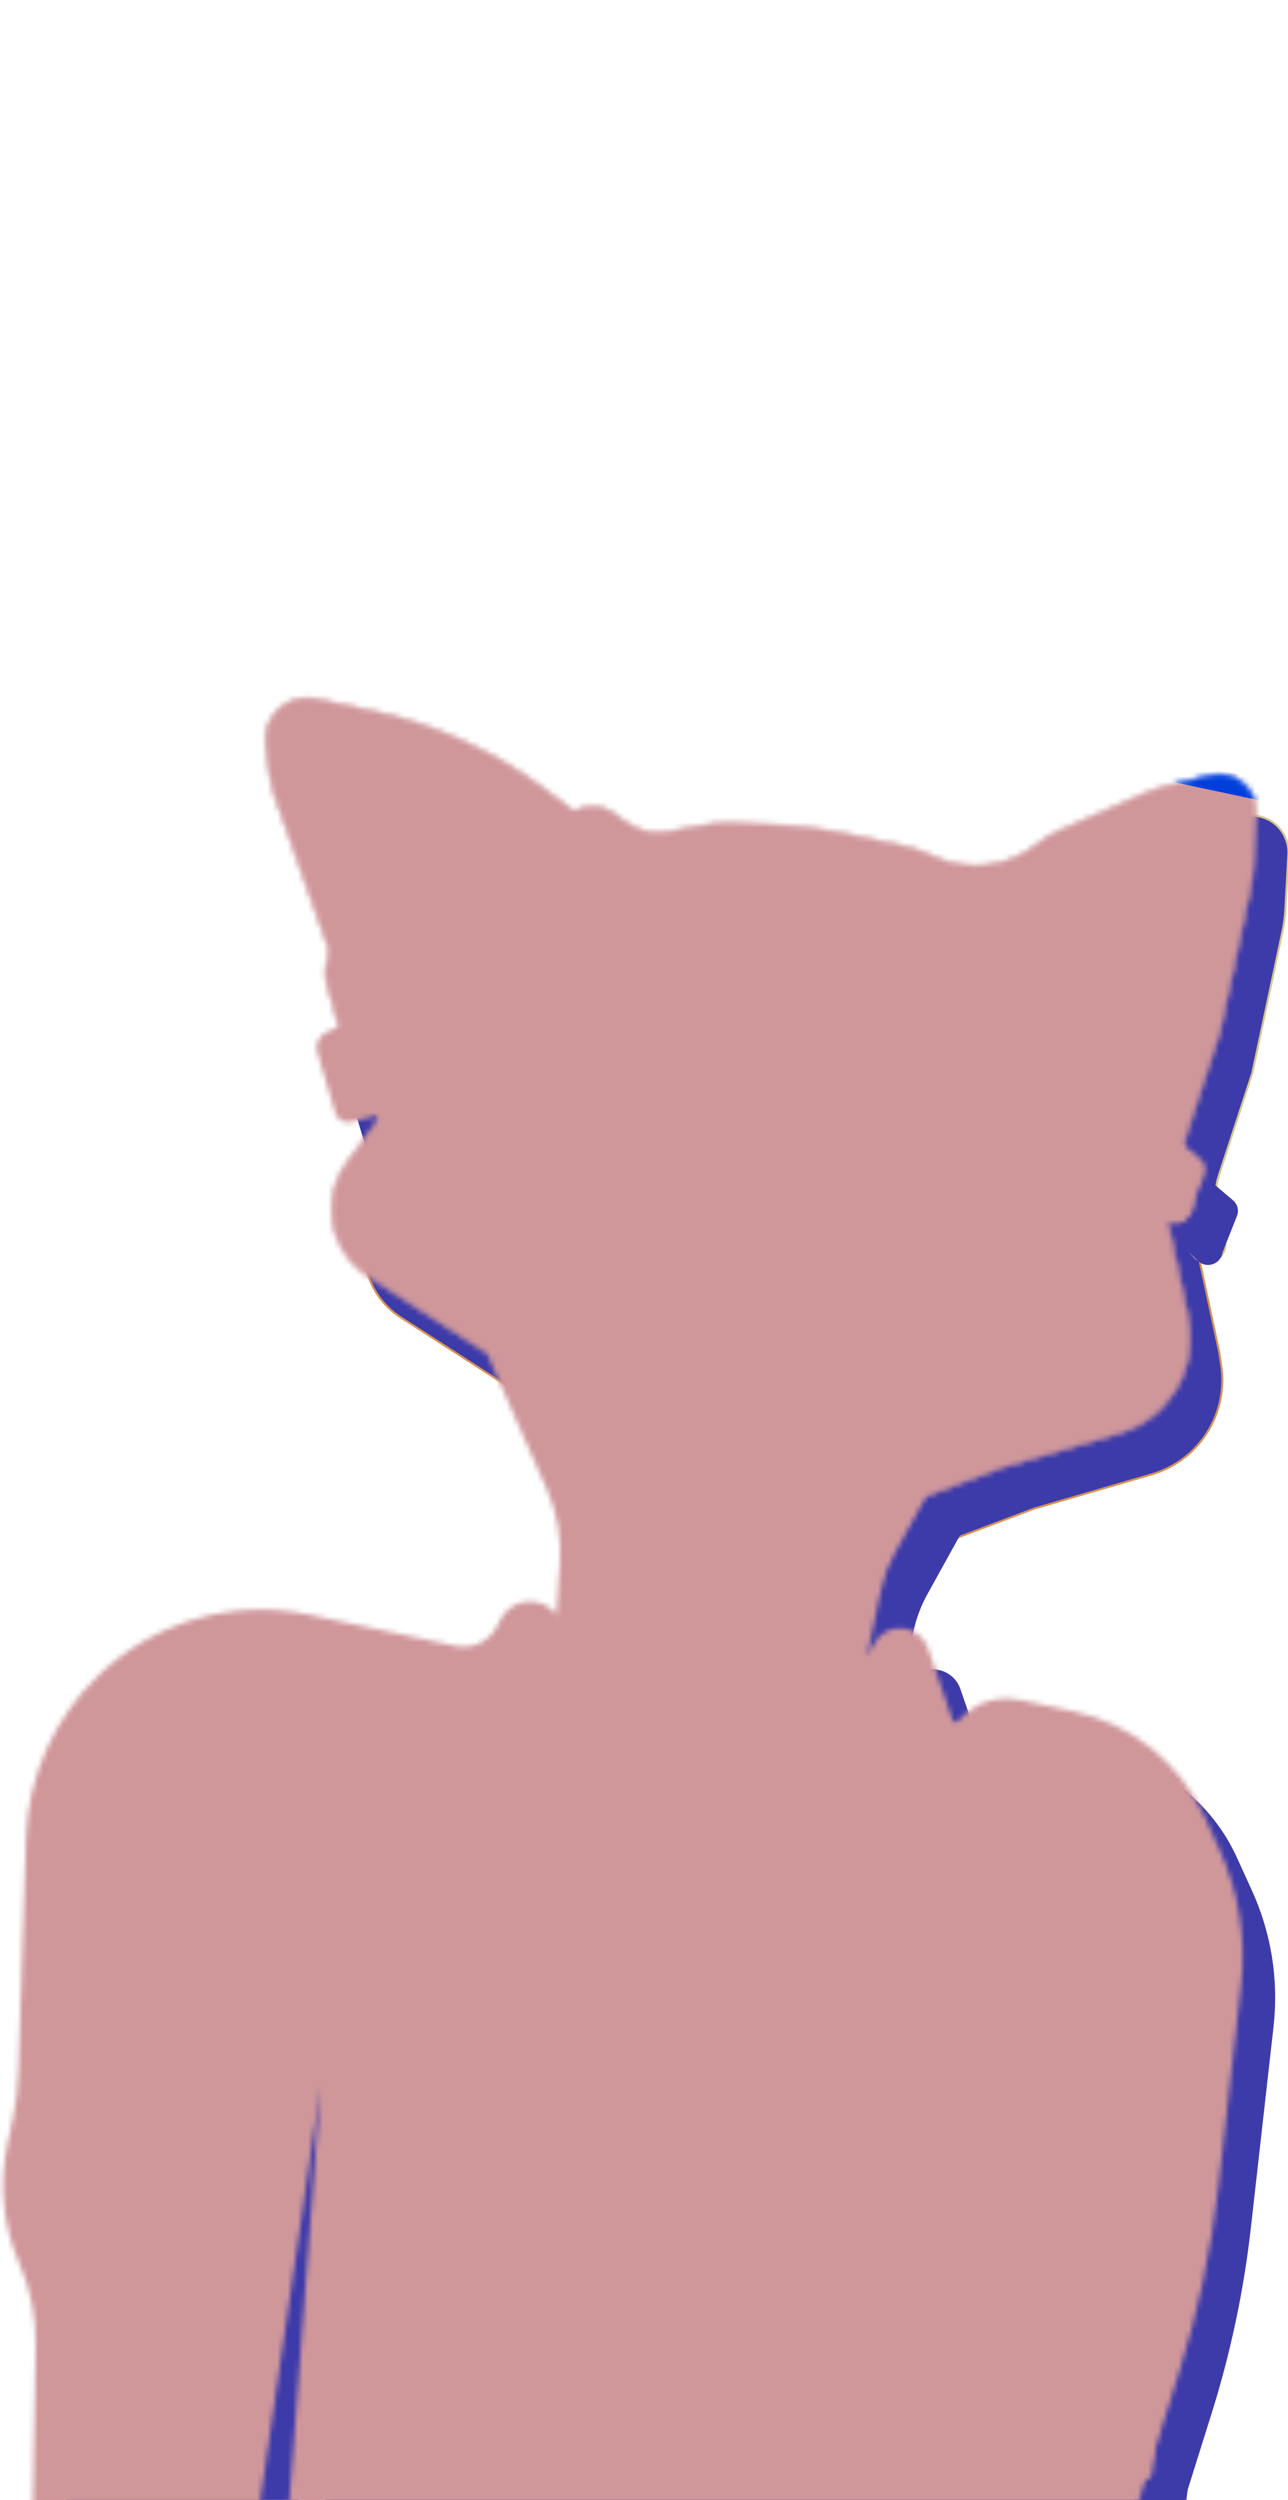 <svg width="253" height="491" viewBox="0 0 253 491" fill="none" xmlns="http://www.w3.org/2000/svg">
<g clip-path="url(#clip0_1031_924)">
<path d="M113.717 163.374L133.131 178.086L81.453 231.322L77.544 211.962L71.995 197.4L60.158 163.846C59.831 162.921 59.601 161.966 59.469 160.994L58.589 154.518C57.955 149.848 61.373 145.603 66.071 145.227C66.863 145.164 67.659 145.216 68.436 145.381L79.565 147.749C91.958 150.386 103.619 155.72 113.717 163.374Z" fill="#3D3AA9" stroke="#D49357" stroke-width="0.403"/>
<path d="M74.567 236.416L101.277 200.003C110.831 186.979 124.742 177.816 140.48 174.181C150.081 171.964 160.053 171.877 169.691 173.928L180.336 176.193C187.077 177.627 193.553 180.104 199.531 183.533C213.909 191.781 224.676 205.115 229.711 220.908L230.403 223.079L239.479 265.567L239.873 268.148C241.325 277.651 235.558 286.772 226.35 289.536L203.084 296.32L187.714 302.129C177.724 305.904 166.861 306.73 156.416 304.507C149.804 303.101 143.504 300.503 137.822 296.84L78.689 258.725C73.25 255.22 70.544 248.717 71.891 242.389C72.35 240.231 73.262 238.195 74.567 236.416Z" fill="#3D3AA9" stroke="#D49357" stroke-width="0.403"/>
<path d="M104.046 327.452L104.646 326.249C106.822 321.888 112.833 321.356 115.742 325.266C116.801 326.69 118.393 327.623 120.153 327.849L171.91 334.506C174.414 334.828 176.84 333.497 177.912 331.211C180.133 326.481 186.981 326.856 188.672 331.8L202.395 371.914C203.004 373.695 203.392 375.545 203.55 377.422L217.823 547.321L61.689 519.658L69.375 417.741L55.533 512.79L12.647 509.224L13.403 468.835C13.507 463.291 12.415 457.789 10.202 452.705C6.99 445.328 6.164 437.132 7.838 429.263L8.841 424.55C9.5 421.452 9.884 418.303 9.987 415.137L11.492 369.02C11.887 356.94 17.108 345.385 25.834 337.023C36.729 326.581 52.234 322.07 66.995 325.211L95.924 331.366C99.207 332.065 102.547 330.455 104.046 327.452Z" fill="#3D3AA9"/>
<path d="M217.295 344.22L206.497 341.923C203.152 341.211 199.661 341.964 196.907 343.991C193.534 346.474 191.703 350.538 192.079 354.71L204.494 492.534C205.694 505.856 211.612 518.311 221.183 527.654L238.043 473.86C241.755 462.015 244.324 449.841 245.713 437.506L250.162 398.022C251.19 388.896 249.721 379.661 245.911 371.305L242.951 364.813C238.145 354.271 228.627 346.632 217.295 344.22Z" fill="#3D3AA9"/>
<path d="M112.38 209.759L80.575 226.038C78.326 227.19 75.748 225.215 76.274 222.743C76.375 222.267 76.359 221.773 76.227 221.305L70.561 201.212C69.437 196.285 72.546 191.342 77.451 190.12L81.965 188.552C90.901 185.447 99.28 180.924 106.78 175.156L116.684 169.363C117.134 169.1 117.554 168.788 117.936 168.433C120.435 166.115 124.224 165.884 126.985 167.882L129.382 169.616C131.767 171.342 134.756 172.014 137.651 171.475L144.221 170.252C146.102 169.902 148.016 169.758 149.928 169.822L157.233 170.069C162.699 170.253 168.138 170.918 173.487 172.056L183.864 174.264C185.369 174.585 186.839 175.055 188.251 175.667L190.25 176.535C196.873 179.409 204.542 178.384 210.176 173.87C211.509 172.802 212.977 171.914 214.541 171.229L230.983 164.031C232.372 163.423 233.81 162.935 235.282 162.572L244.111 160.395C246.201 159.879 248.412 160.321 250.143 161.6C252.102 163.047 253.201 165.382 253.069 167.813L252.479 178.679C252.402 180.097 252.215 181.508 251.919 182.898L245.993 210.747L239.415 230.88C238.699 233.07 238.609 235.416 239.155 237.655L240.602 243.594C240.949 245.015 240.38 246.503 239.174 247.331C237.704 248.339 235.713 248.09 234.536 246.751L222.369 232.897C220.167 230.391 217.473 228.364 214.455 226.944L198.091 219.246C184.496 212.85 169.745 209.275 154.73 208.738L122.206 207.575C118.798 207.453 115.415 208.205 112.38 209.759Z" fill="#3D3AA9" stroke="#D6C68D" stroke-width="0.403"/>
<path d="M86.007 204.088L70.537 210.801C69.01 211.463 68.219 213.162 68.695 214.757L72.257 226.706C72.627 227.947 73.872 228.71 75.146 228.477C80.893 227.426 86.416 225.39 91.471 222.46L95.441 220.158C107.069 213.417 120.257 209.83 133.697 209.754L139.57 209.72L156.97 210.409C172.15 211.011 187.038 214.776 200.679 221.464L214.041 228.014C215.567 228.762 216.964 229.748 218.181 230.935L235.3 247.634C236.915 249.208 239.631 248.386 240.1 246.18C240.134 246.023 240.18 245.868 240.24 245.719L242.975 238.835C243.406 237.751 243.097 236.514 242.208 235.76L222.905 219.394C216.902 214.305 210.343 209.911 203.353 206.297C195.071 202.014 186.253 198.86 177.134 196.92L172.367 195.905C160.594 193.401 148.417 192.424 136.394 192.988C123.343 193.6 110.294 196.009 97.895 200.133L86.007 204.088Z" fill="#3D3AA9"/>
<path d="M113.808 300.642L102.022 273.989L188.611 301.471L182.148 313.145C180.89 315.418 179.976 317.865 179.435 320.405L175.978 336.652C174.866 341.879 178.202 347.018 183.428 348.13C184.974 348.459 186.576 348.404 188.096 347.971L195.331 345.907C201.006 344.289 206.991 344.085 212.763 345.313L218.748 346.586C229.882 348.956 238.379 357.983 240.07 369.24L242.253 413.767C242.314 415.009 242.268 416.253 242.116 417.487L232.708 493.714C232.471 495.627 229.843 495.97 229.124 494.182C228.436 492.472 225.95 492.688 225.566 494.49L221.697 512.673C219.964 520.821 208.244 520.55 206.888 512.331L205.116 501.588L208.724 535.913L59.956 516.2L62.888 502.421C68.407 476.481 71.351 450.06 71.675 423.541L71.766 416.189L71.548 414.067C70.961 408.354 62.618 408.414 62.115 414.136L56.931 485.911L21.009 484.444L17.259 448.854L16.836 399.561L15.943 364.835C15.758 357.67 17.836 350.628 21.88 344.71C27.938 335.845 37.817 330.349 48.544 329.876L49.387 329.839C52.415 329.706 55.449 329.958 58.413 330.588L96.229 338.635C99.598 339.351 103.107 338.975 106.247 337.561C111.684 335.113 115.335 329.876 115.752 323.928L116.361 315.235C116.711 310.235 115.834 305.226 113.808 300.642Z" fill="#3D3AA9"/>
<mask id="mask0_1031_924" style="mask-type:alpha" maskUnits="userSpaceOnUse" x="0" y="136" width="247" height="404">
<path d="M107.335 155.288L126.748 170L75.07 223.236L71.161 203.876L65.613 189.314L53.775 155.76C53.449 154.835 53.218 153.88 53.086 152.908L52.206 146.433C51.572 141.762 54.99 137.517 59.689 137.141C60.48 137.078 61.276 137.13 62.053 137.295L73.182 139.663C85.576 142.3 97.236 147.635 107.335 155.288Z" fill="#FFDAB8" stroke="#D49357" stroke-width="0.403"/>
<path d="M68.184 228.331L94.894 191.917C104.448 178.893 118.359 169.73 134.097 166.096C143.699 163.878 153.67 163.792 163.308 165.842L173.953 168.107C180.694 169.542 187.17 172.018 193.148 175.447C207.526 183.695 218.293 197.03 223.328 212.822L224.02 214.993L233.096 257.481L233.49 260.062C234.942 269.565 229.175 278.687 219.967 281.45L196.701 288.235L181.331 294.043C171.341 297.818 160.478 298.644 150.033 296.422C143.421 295.015 137.121 292.417 131.439 288.755L72.306 250.639C66.867 247.134 64.162 240.631 65.508 234.303C65.967 232.145 66.879 230.109 68.184 228.331Z" fill="#FFDAB8" stroke="#D49357" stroke-width="0.403"/>
<path d="M97.663 319.366L98.263 318.163C100.44 313.802 106.45 313.27 109.359 317.18C110.418 318.604 112.01 319.537 113.77 319.763L165.527 326.42C168.031 326.742 170.457 325.411 171.53 323.125C173.75 318.396 180.598 318.77 182.289 323.714L196.012 363.828C196.622 365.61 197.01 367.46 197.167 369.336L211.441 539.235L55.306 511.572L62.992 409.655L49.15 504.704L6.264 501.138L7.021 460.75C7.125 455.205 6.032 449.703 3.819 444.619C0.607 437.242 -0.219 429.046 1.456 421.177L2.458 416.464C3.117 413.367 3.501 410.217 3.604 407.052L5.11 360.934C5.504 348.855 10.725 337.299 19.451 328.937C30.346 318.496 45.852 313.984 60.612 317.125L89.541 323.28C92.824 323.979 96.164 322.369 97.663 319.366Z" fill="#FFDAB8"/>
<path d="M210.912 336.135L200.114 333.837C196.769 333.125 193.279 333.878 190.524 335.906C187.151 338.388 185.32 342.453 185.696 346.624L198.111 484.448C199.311 497.77 205.23 510.225 214.8 519.569L231.66 465.774C235.372 453.929 237.941 441.755 239.331 429.42L243.779 389.937C244.807 380.81 243.338 371.576 239.528 363.219L236.568 356.727C231.762 346.185 222.244 338.546 210.912 336.135Z" fill="#FFDAB8"/>
<path d="M105.997 201.673L74.192 217.952C71.943 219.104 69.365 217.129 69.891 214.658C69.992 214.181 69.976 213.688 69.844 213.219L64.178 193.127C63.054 188.199 66.163 183.256 71.068 182.034L75.582 180.466C84.519 177.361 92.898 172.838 100.397 167.07L110.301 161.277C110.751 161.014 111.171 160.702 111.553 160.347C114.052 158.029 117.841 157.798 120.603 159.797L122.999 161.53C125.384 163.256 128.373 163.928 131.268 163.39L137.839 162.166C139.719 161.816 141.633 161.672 143.545 161.737L150.85 161.983C156.316 162.167 161.755 162.832 167.104 163.971L177.481 166.178C178.986 166.499 180.456 166.969 181.868 167.582L183.867 168.449C190.49 171.324 198.159 170.298 203.793 165.784C205.126 164.716 206.594 163.828 208.159 163.143L224.6 155.945C225.989 155.337 227.427 154.849 228.899 154.486L237.728 152.309C239.818 151.793 242.029 152.235 243.76 153.514C245.719 154.961 246.819 157.296 246.686 159.727L246.096 170.593C246.019 172.012 245.832 173.422 245.536 174.812L239.61 202.661L233.032 222.795C232.317 224.984 232.226 227.331 232.772 229.569L234.22 235.508C234.566 236.93 233.997 238.417 232.791 239.245C231.321 240.253 229.33 240.005 228.153 238.665L215.986 224.811C213.785 222.305 211.091 220.278 208.072 218.858L191.708 211.16C178.113 204.764 163.363 201.19 148.348 200.653L115.823 199.49C112.415 199.368 109.033 200.119 105.997 201.673Z" fill="#FFDAB8" stroke="#D6C68D" stroke-width="0.403"/>
<path d="M79.624 196.002L64.154 202.715C62.628 203.377 61.837 205.076 62.312 206.671L65.874 218.62C66.244 219.861 67.489 220.625 68.763 220.392C74.51 219.34 80.033 217.304 85.088 214.374L89.059 212.072C100.687 205.331 113.874 201.745 127.314 201.668L133.187 201.634L150.587 202.323C165.767 202.925 180.655 206.69 194.297 213.378L207.658 219.928C209.184 220.677 210.581 221.662 211.798 222.849L228.918 239.548C230.532 241.123 233.248 240.3 233.717 238.094C233.751 237.937 233.798 237.782 233.857 237.633L236.593 230.749C237.023 229.666 236.714 228.428 235.825 227.675L216.522 211.309C210.519 206.219 203.96 201.826 196.97 198.211C188.689 193.928 179.87 190.774 170.751 188.834L165.984 187.82C154.211 185.315 142.034 184.338 130.012 184.902C116.96 185.515 103.911 187.923 91.512 192.047L79.624 196.002Z" fill="#FFDAB8"/>
<path d="M107.425 292.556L95.639 265.903L182.228 293.385L175.765 305.059C174.507 307.332 173.593 309.779 173.052 312.32L169.595 328.566C168.483 333.793 171.819 338.932 177.046 340.044C178.591 340.373 180.193 340.318 181.713 339.885L188.948 337.822C194.623 336.203 200.608 335.999 206.38 337.227L212.365 338.501C223.499 340.87 231.996 349.897 233.687 361.154L235.871 405.681C235.932 406.923 235.886 408.167 235.733 409.401L226.325 485.628C226.089 487.541 223.46 487.885 222.741 486.096C222.053 484.387 219.567 484.602 219.183 486.404L215.315 504.587C213.581 512.735 201.861 512.464 200.505 504.245L198.733 493.502L202.341 527.827L53.573 508.114L56.505 494.335C62.024 468.395 64.968 441.974 65.293 415.455L65.383 408.103L65.165 405.982C64.579 400.268 56.236 400.328 55.732 406.05L50.548 477.825L14.627 476.358L10.876 440.768L10.454 391.475L9.56 356.749C9.375 349.584 11.453 342.542 15.497 336.624C21.555 327.759 31.434 322.263 42.161 321.791L43.004 321.753C46.033 321.62 49.066 321.872 52.031 322.503L89.846 330.549C93.215 331.266 96.724 330.89 99.865 329.475C105.301 327.028 108.952 321.79 109.369 315.843L109.978 307.149C110.328 302.149 109.452 297.14 107.425 292.556Z" fill="url(#paint0_linear_1031_924)"/>
</mask>
<g mask="url(#mask0_1031_924)">
<path d="M107.335 155.29L126.748 170.002L75.07 223.238L71.161 203.878L65.613 189.316L53.775 155.762C53.449 154.837 53.218 153.881 53.086 152.91L52.206 146.434C51.572 141.764 54.99 137.519 59.689 137.143C60.48 137.08 61.276 137.132 62.053 137.297L73.182 139.665C85.576 142.302 97.236 147.636 107.335 155.29Z" fill="#FBB778" stroke="#D49357" stroke-width="0.403"/>
<path d="M107.335 155.29L126.748 170.002L75.07 223.238L71.161 203.878L65.613 189.316L53.775 155.762C53.449 154.837 53.218 153.881 53.086 152.91L52.206 146.434C51.572 141.764 54.99 137.519 59.689 137.143C60.48 137.08 61.276 137.132 62.053 137.297L73.182 139.665C85.576 142.302 97.236 147.636 107.335 155.29Z" fill="url(#paint1_linear_1031_924)" stroke="#D49357" stroke-width="0.403"/>
<g style="mix-blend-mode:color-burn">
<path d="M107.335 155.29L126.748 170.002L75.07 223.238L71.161 203.878L65.613 189.316L53.775 155.762C53.449 154.837 53.218 153.881 53.086 152.91L52.206 146.434C51.572 141.764 54.99 137.519 59.689 137.143C60.48 137.08 61.276 137.132 62.053 137.297L73.182 139.665C85.576 142.302 97.236 147.636 107.335 155.29Z" fill="url(#paint2_linear_1031_924)"/>
<path d="M107.335 155.29L126.748 170.002L75.07 223.238L71.161 203.878L65.613 189.316L53.775 155.762C53.449 154.837 53.218 153.881 53.086 152.91L52.206 146.434C51.572 141.764 54.99 137.519 59.689 137.143C60.48 137.08 61.276 137.132 62.053 137.297L73.182 139.665C85.576 142.302 97.236 147.636 107.335 155.29Z" stroke="#D49357" stroke-width="0.403"/>
</g>
<path d="M95.736 174.798L105.734 186.529L81.748 219.923L73.032 193.158L63.549 161.289L61.913 154.568C61.018 150.89 65.124 148.042 68.256 150.168C78.478 157.109 87.721 165.394 95.736 174.798Z" fill="url(#paint3_linear_1031_924)" stroke="#FDE2B7" stroke-width="0.403"/>
<path d="M204.407 170.136L196.577 175.597L189.692 179.897L224.787 232.655L237.355 190.038L241.381 171.117C241.656 169.822 241.713 168.49 241.549 167.176L241.124 163.77C240.752 160.794 238.535 158.379 235.601 157.755C234.299 157.478 232.946 157.575 231.698 158.036L217.681 163.205C212.979 164.939 208.518 167.268 204.407 170.136Z" fill="#FBB778" stroke="#D49357" stroke-width="0.403"/>
<path d="M204.407 170.136L196.577 175.597L189.692 179.897L224.787 232.655L237.355 190.038L241.381 171.117C241.656 169.822 241.713 168.49 241.549 167.176L241.124 163.77C240.752 160.794 238.535 158.379 235.601 157.755C234.299 157.478 232.946 157.575 231.698 158.036L217.681 163.205C212.979 164.939 208.518 167.268 204.407 170.136Z" fill="url(#paint4_linear_1031_924)" stroke="#D49357" stroke-width="0.403"/>
<g style="mix-blend-mode:color-burn">
<path d="M204.407 170.136L196.577 175.597L189.692 179.897L224.787 232.655L237.355 190.038L241.381 171.117C241.656 169.822 241.713 168.49 241.549 167.176L241.124 163.77C240.752 160.794 238.535 158.379 235.601 157.755C234.299 157.478 232.946 157.575 231.698 158.036L217.681 163.205C212.979 164.939 208.518 167.268 204.407 170.136Z" fill="url(#paint5_linear_1031_924)"/>
<path d="M204.407 170.136L196.577 175.597L189.692 179.897L224.787 232.655L237.355 190.038L241.381 171.117C241.656 169.822 241.713 168.49 241.549 167.176L241.124 163.77C240.752 160.794 238.535 158.379 235.601 157.755C234.299 157.478 232.946 157.575 231.698 158.036L217.681 163.205C212.979 164.939 208.518 167.268 204.407 170.136Z" stroke="#D49357" stroke-width="0.403"/>
</g>
<path d="M226.734 189.63L237.187 170.751C237.859 169.537 239.715 170.23 239.426 171.588L235.874 188.281L222.757 230.576L215.671 212.598L226.734 189.63Z" fill="url(#paint6_linear_1031_924)" stroke="#FDE2B7" stroke-width="0.403"/>
<path d="M107.425 292.556L95.639 265.903L182.228 293.384L175.765 305.059C174.507 307.332 173.593 309.778 173.052 312.319L169.595 328.566C168.483 333.793 171.819 338.932 177.046 340.044C178.591 340.372 180.193 340.318 181.713 339.885L188.948 337.821C194.623 336.203 200.608 335.999 206.38 337.227L212.365 338.5C223.499 340.869 231.996 349.897 233.687 361.154L235.871 405.68C235.932 406.922 235.886 408.167 235.733 409.401L226.325 485.628C226.089 487.541 223.46 487.884 222.741 486.096C222.053 484.386 219.567 484.602 219.183 486.404L215.315 504.586C213.581 512.734 201.861 512.464 200.505 504.245L198.733 493.502L202.341 527.827L53.573 508.113L56.505 494.335C62.024 468.395 64.968 441.973 65.293 415.455L65.383 408.103L65.165 405.981C64.579 400.268 56.236 400.328 55.732 406.05L50.548 477.824L14.627 476.358L10.876 440.768L10.454 391.475L9.56 356.749C9.375 349.583 11.453 342.542 15.497 336.624C21.555 327.758 31.434 322.263 42.161 321.79L43.004 321.753C46.033 321.62 49.066 321.871 52.031 322.502L89.846 330.548C93.215 331.265 96.724 330.889 99.865 329.475C105.301 327.027 108.952 321.79 109.369 315.842L109.978 307.149C110.328 302.149 109.452 297.14 107.425 292.556Z" fill="url(#paint7_linear_1031_924)"/>
<g style="mix-blend-mode:color-burn">
<path d="M107.425 292.556L95.639 265.903L182.228 293.384L175.765 305.059C174.507 307.332 173.593 309.778 173.052 312.319L169.595 328.566C168.483 333.793 171.819 338.932 177.046 340.044C178.591 340.372 180.193 340.318 181.713 339.885L188.948 337.821C194.623 336.203 200.608 335.999 206.38 337.227L212.365 338.5C223.499 340.869 231.996 349.897 233.687 361.154L235.871 405.68C235.932 406.922 235.886 408.167 235.733 409.401L226.325 485.628C226.089 487.541 223.46 487.884 222.741 486.096C222.053 484.386 219.567 484.602 219.183 486.404L215.315 504.586C213.581 512.734 201.861 512.464 200.505 504.245L198.733 493.502L202.341 527.827L53.573 508.113L56.505 494.335C62.024 468.395 64.968 441.973 65.293 415.455L65.383 408.103L65.165 405.981C64.579 400.268 56.236 400.328 55.732 406.05L50.548 477.824L14.627 476.358L10.876 440.768L10.454 391.475L9.56 356.749C9.375 349.583 11.453 342.542 15.497 336.624C21.555 327.758 31.434 322.263 42.161 321.79L43.004 321.753C46.033 321.62 49.066 321.871 52.031 322.502L89.846 330.548C93.215 331.265 96.724 330.889 99.865 329.475C105.301 327.027 108.952 321.79 109.369 315.842L109.978 307.149C110.328 302.149 109.452 297.14 107.425 292.556Z" fill="url(#paint8_linear_1031_924)"/>
<path d="M197.552 377.14L196.479 456.859C196.314 469.112 197.068 481.361 198.733 493.502V493.502M198.733 493.502L200.505 504.245C201.861 512.464 213.581 512.734 215.315 504.586L219.183 486.404C219.567 484.602 222.053 484.386 222.741 486.096V486.096C223.46 487.884 226.089 487.541 226.325 485.628L235.733 409.401C235.886 408.167 235.932 406.922 235.871 405.68L233.687 361.154V361.154C231.996 349.897 223.499 340.869 212.365 338.5L206.38 337.227C200.608 335.999 194.623 336.203 188.948 337.821L181.713 339.885C180.193 340.318 178.591 340.372 177.046 340.044V340.044C171.819 338.932 168.483 333.793 169.595 328.566L173.052 312.319C173.593 309.778 174.507 307.332 175.765 305.059L182.228 293.384L95.639 265.903L107.425 292.556C109.452 297.14 110.328 302.149 109.978 307.149L109.369 315.842C108.952 321.79 105.301 327.027 99.865 329.475V329.475C96.724 330.889 93.215 331.265 89.846 330.548L52.031 322.502C49.066 321.871 46.033 321.62 43.004 321.753L42.161 321.79C31.434 322.263 21.555 327.758 15.497 336.624V336.624C11.453 342.542 9.375 349.583 9.56 356.749L10.454 391.475L10.876 440.768L14.627 476.358L50.548 477.824L55.732 406.05V406.05C56.236 400.328 64.579 400.268 65.165 405.981L65.383 408.103L65.293 415.455C64.968 441.973 62.024 468.395 56.505 494.335L53.573 508.113L202.341 527.827L198.733 493.502Z" stroke="#D49357" stroke-width="0.403"/>
</g>
<g style="mix-blend-mode:soft-light" filter="url(#filter0_f_1031_924)">
<ellipse cx="35.641" cy="38.057" rx="35.641" ry="38.057" transform="matrix(0.978 0.208 -0.208 0.978 113.359 266.792)" fill="#88FFEA"/>
</g>
<mask id="mask1_1031_924" style="mask-type:alpha" maskUnits="userSpaceOnUse" x="64" y="164" width="170" height="134">
<path d="M68.184 228.327L94.894 191.913C104.448 178.889 118.359 169.727 134.097 166.092C143.699 163.874 153.67 163.788 163.308 165.839L173.953 168.104C180.694 169.538 187.17 172.014 193.148 175.444C207.526 183.692 218.293 197.026 223.328 212.818L224.02 214.989L233.096 257.477L233.49 260.058C234.942 269.561 229.175 278.683 219.967 281.447L196.701 288.231L181.331 294.04C171.341 297.815 160.478 298.64 150.033 296.418C143.421 295.011 137.121 292.413 131.439 288.751L72.306 250.635C66.867 247.13 64.162 240.628 65.508 234.299C65.967 232.141 66.879 230.106 68.184 228.327Z" fill="#FBB778" stroke="#D49357" stroke-width="0.403"/>
</mask>
<g mask="url(#mask1_1031_924)">
<path d="M68.184 228.327L94.894 191.913C104.448 178.889 118.359 169.727 134.097 166.092C143.699 163.874 153.67 163.788 163.308 165.839L173.953 168.104C180.694 169.538 187.17 172.014 193.148 175.444C207.526 183.692 218.293 197.026 223.328 212.818L224.02 214.989L233.096 257.477L233.49 260.058C234.942 269.561 229.175 278.683 219.967 281.447L196.701 288.231L181.331 294.04C171.341 297.815 160.478 298.64 150.033 296.418C143.421 295.011 137.121 292.413 131.439 288.751L72.306 250.635C66.867 247.13 64.162 240.628 65.508 234.299C65.967 232.141 66.879 230.106 68.184 228.327Z" fill="url(#paint9_linear_1031_924)" stroke="#D49357" stroke-width="0.403"/>
<g style="mix-blend-mode:color-burn">
<path d="M68.184 228.327L94.894 191.913C104.448 178.889 118.359 169.727 134.097 166.092C143.699 163.874 153.67 163.788 163.308 165.839L173.953 168.104C180.694 169.538 187.17 172.014 193.148 175.444C207.526 183.692 218.293 197.026 223.328 212.818L224.02 214.989L233.096 257.477L233.49 260.058C234.942 269.561 229.175 278.683 219.967 281.447L196.701 288.231L181.331 294.04C171.341 297.815 160.478 298.64 150.033 296.418C143.421 295.011 137.121 292.413 131.439 288.751L72.306 250.635C66.867 247.13 64.162 240.628 65.508 234.299C65.967 232.141 66.879 230.106 68.184 228.327Z" fill="url(#paint10_linear_1031_924)"/>
<path d="M68.184 228.327L94.894 191.913C104.448 178.889 118.359 169.727 134.097 166.092C143.699 163.874 153.67 163.788 163.308 165.839L173.953 168.104C180.694 169.538 187.17 172.014 193.148 175.444C207.526 183.692 218.293 197.026 223.328 212.818L224.02 214.989L233.096 257.477L233.49 260.058C234.942 269.561 229.175 278.683 219.967 281.447L196.701 288.231L181.331 294.04C171.341 297.815 160.478 298.64 150.033 296.418C143.421 295.011 137.121 292.413 131.439 288.751L72.306 250.635C66.867 247.13 64.162 240.628 65.508 234.299C65.967 232.141 66.879 230.106 68.184 228.327Z" stroke="#D49357" stroke-width="0.403"/>
</g>
<path d="M68.184 228.327L94.894 191.913C104.448 178.889 118.359 169.727 134.097 166.092C143.699 163.874 153.67 163.788 163.308 165.839L173.953 168.104C180.694 169.538 187.17 172.014 193.148 175.444C207.526 183.692 218.293 197.026 223.328 212.818L224.02 214.989L233.096 257.477L233.49 260.058C234.942 269.561 229.175 278.683 219.967 281.447L196.701 288.231L181.331 294.04C171.341 297.815 160.478 298.64 150.033 296.418C143.421 295.011 137.121 292.413 131.439 288.751L72.306 250.635C66.867 247.13 64.162 240.628 65.508 234.299C65.967 232.141 66.879 230.106 68.184 228.327Z" fill="url(#paint11_linear_1031_924)" stroke="#D49357" stroke-width="0.403"/>
<ellipse cx="30.003" cy="25.774" rx="30.003" ry="25.774" transform="matrix(0.978 0.208 -0.208 0.978 83.914 194.237)" fill="url(#paint12_radial_1031_924)"/>
<ellipse cx="30.003" cy="25.774" rx="30.003" ry="25.774" transform="matrix(0.978 0.208 -0.208 0.978 184.359 215.608)" fill="url(#paint13_radial_1031_924)"/>
<g filter="url(#filter1_f_1031_924)">
<path d="M131.579 252.965L93.917 244.951C100.469 255.046 108.923 263.77 118.807 270.637L138.075 284.023C142.825 287.323 148.185 289.643 153.842 290.846C162.128 292.61 170.749 291.915 178.646 288.847L191.543 283.837C197.005 281.715 202.248 279.064 207.194 275.921L224.514 264.915L197.132 264.966C191.42 264.976 186.036 262.302 182.593 257.745C178.543 252.386 171.869 249.696 165.235 250.749L148.511 253.406C142.888 254.299 137.148 254.149 131.579 252.965Z" fill="url(#paint14_linear_1031_924)"/>
</g>
<g style="mix-blend-mode:soft-light" filter="url(#filter2_f_1031_924)">
<ellipse cx="79.74" cy="47.119" rx="79.74" ry="47.119" transform="matrix(0.978 0.208 -0.208 0.978 115.898 156.163)" fill="#88FFEA"/>
</g>
<g style="mix-blend-mode:soft-light" filter="url(#filter3_f_1031_924)">
<ellipse cx="35.641" cy="38.057" rx="35.641" ry="38.057" transform="matrix(0.978 0.208 -0.208 0.978 56.219 159.933)" fill="#88FFEA"/>
</g>
</g>
<path d="M149.445 220.466L145.255 218.519C144.29 218.07 143.277 217.732 142.236 217.511L125.392 213.927L142.902 210.567C144.026 210.351 145.175 210.289 146.316 210.383L150.731 210.744C152.682 210.903 154.385 212.128 155.158 213.926L155.459 214.625C156.402 216.82 155.46 219.369 153.317 220.423C152.099 221.022 150.676 221.038 149.445 220.466Z" fill="url(#paint15_linear_1031_924)"/>
<path d="M190.962 219.978L193.235 219.743C194.208 219.643 195.192 219.741 196.127 220.032L199.404 221.053C203.511 222.333 207.197 224.695 210.076 227.891L210.177 228.003L205.466 227.513C203.604 227.32 201.723 227.492 199.928 228.02C197.978 228.593 195.929 228.746 193.916 228.469L192.026 228.208C192.026 228.208 192.025 228.208 192.024 228.208L189.732 227.118C188.042 226.313 187.199 224.388 187.756 222.601C188.204 221.164 189.465 220.132 190.962 219.978Z" fill="url(#paint16_linear_1031_924)"/>
<path d="M150.691 263.635L169.02 271.918C171.366 272.979 174.097 272.089 175.394 269.937L175.875 270.95C176.546 272.362 178.294 272.879 179.625 272.059C180.869 271.292 182.492 272.042 182.713 273.487L182.923 274.856C183.16 276.402 182.153 277.866 180.624 278.197L175.003 279.413C173.749 279.684 172.452 279.686 171.197 279.419L147.188 274.311C145.734 274.001 144.46 273.131 143.643 271.889C140.534 267.16 145.534 261.304 150.691 263.635Z" fill="url(#paint17_radial_1031_924)" stroke="#E9ABCC" stroke-width="0.585"/>
<path d="M102.703 218.007L151.942 228.484L151.157 229.674C145.515 238.223 135.446 242.747 125.308 241.289C114.097 239.676 105.156 231.105 103.071 219.972L102.703 218.007Z" fill="white" stroke="#D59357" stroke-width="0.403"/>
<path d="M221.833 242.529L187.562 235.238L187.489 239.544C187.33 248.805 194.552 256.52 203.803 256.972C211.479 257.348 218.468 252.573 220.909 245.286L221.833 242.529Z" fill="white" stroke="#D59357" stroke-width="0.403"/>
<path d="M124.13 228.637L122.398 222.198L146.821 227.395L145.337 231.394C144.431 233.835 142.605 235.824 140.25 236.933C137.776 238.099 134.931 238.194 132.384 237.197L131.474 236.841C127.863 235.427 125.137 232.382 124.13 228.637Z" fill="url(#paint18_linear_1031_924)"/>
<path d="M194.097 243.178L192.055 236.399L213.129 240.883L212.664 243.069C212.037 246.017 210.019 248.477 207.251 249.67C204.059 251.045 200.366 250.523 197.68 248.319L197.336 248.036C195.798 246.774 194.67 245.083 194.097 243.178Z" fill="url(#paint19_linear_1031_924)"/>
<ellipse cx="2.559" cy="2.285" rx="2.559" ry="2.285" transform="matrix(0.978 0.208 -0.208 0.978 121.586 224.082)" fill="white"/>
<ellipse cx="2.559" cy="2.285" rx="2.559" ry="2.285" transform="matrix(0.978 0.208 -0.208 0.978 191.312 238.918)" fill="white"/>
<path d="M174.403 268.595L171.377 267.236C169.103 266.215 168.433 263.305 170.031 261.392C170.78 260.496 171.903 259.998 173.069 260.045L177.427 260.221C177.759 260.234 178.089 260.276 178.414 260.345L180.108 260.706C182.349 261.182 183.779 263.386 183.302 265.627C182.93 267.379 181.474 268.694 179.693 268.887L177.652 269.109C176.543 269.23 175.421 269.052 174.403 268.595Z" fill="url(#paint20_radial_1031_924)" stroke="#B55A26" stroke-width="0.585"/>
<path d="M95.117 324.464L97.023 320.645C99.768 315.145 107.348 314.474 111.016 319.406L165.527 326.417C168.031 326.739 170.457 325.408 171.53 323.122C173.75 318.393 180.598 318.767 182.289 323.711L196.012 363.825C196.622 365.607 197.01 367.457 197.167 369.333L211.441 539.232L55.306 511.569L62.992 409.652L49.15 504.701L6.264 501.135L7.021 460.747C7.125 455.202 6.032 449.7 3.819 444.616C0.607 437.239 -0.219 429.043 1.456 421.174L2.458 416.461C3.117 413.364 3.501 410.214 3.604 407.049L5.11 360.931C5.504 348.852 10.61 337.406 19.336 329.044C30.395 318.446 45.984 314.01 60.967 317.198L95.117 324.464Z" fill="#F1F3FF"/>
<path d="M210.912 336.132L200.114 333.834C196.769 333.122 193.279 333.875 190.524 335.903C187.151 338.385 185.32 342.45 185.696 346.621L198.111 484.445C199.311 497.767 205.23 510.222 214.8 519.566L231.66 465.772C235.372 453.926 237.941 441.752 239.331 429.417L243.779 389.934C244.807 380.807 243.338 371.573 239.528 363.216L236.568 356.724C231.762 346.182 222.244 338.543 210.912 336.132Z" fill="#E0E5FF"/>
<path fill-rule="evenodd" clip-rule="evenodd" d="M98.26 318.163L97.66 319.366C96.161 322.369 92.821 323.979 89.538 323.28L60.609 317.125C45.848 313.984 30.343 318.495 19.448 328.937C10.722 337.299 5.501 348.854 5.107 360.934L3.601 407.051C3.498 410.217 3.114 413.367 2.455 416.464L1.452 421.177C-0.222 429.046 0.604 437.242 3.816 444.619C6.029 449.703 7.121 455.205 7.018 460.749L6.261 501.138L49.147 504.704L62.989 409.655L55.303 511.572L211.437 539.235L209.257 513.286C210.936 515.504 212.786 517.605 214.797 519.568L231.657 465.774C235.369 453.929 237.938 441.755 239.327 429.419L243.776 389.936C244.804 380.81 243.335 371.575 239.525 363.218L236.565 356.727C231.759 346.185 222.241 338.545 210.909 336.134L200.111 333.837C196.766 333.125 193.275 333.878 190.521 335.905C189.324 336.786 188.321 337.866 187.543 339.079L182.286 323.714C180.595 318.77 173.747 318.395 171.526 323.125C170.454 325.411 168.028 326.742 165.524 326.42L113.767 319.763C112.007 319.537 110.415 318.604 109.356 317.18C106.447 313.27 100.436 313.802 98.26 318.163Z" fill="url(#paint21_linear_1031_924)"/>
<path fill-rule="evenodd" clip-rule="evenodd" d="M98.26 318.163L97.66 319.366C96.161 322.369 92.821 323.979 89.538 323.28L60.609 317.125C45.848 313.984 30.343 318.495 19.448 328.937C10.722 337.299 5.501 348.854 5.107 360.934L3.601 407.051C3.498 410.217 3.114 413.367 2.455 416.464L1.452 421.177C-0.222 429.046 0.604 437.242 3.816 444.619C6.029 449.703 7.121 455.205 7.018 460.749L6.261 501.138L49.147 504.704L62.989 409.655L55.303 511.572L211.437 539.235L209.257 513.286C210.936 515.504 212.786 517.605 214.797 519.568L231.657 465.774C235.369 453.929 237.938 441.755 239.327 429.419L243.776 389.936C244.804 380.81 243.335 371.575 239.525 363.218L236.565 356.727C231.759 346.185 222.241 338.545 210.909 336.134L200.111 333.837C196.766 333.125 193.275 333.878 190.521 335.905C189.324 336.786 188.321 337.866 187.543 339.079L182.286 323.714C180.595 318.77 173.747 318.395 171.526 323.125C170.454 325.411 168.028 326.742 165.524 326.42L113.767 319.763C112.007 319.537 110.415 318.604 109.356 317.18C106.447 313.27 100.436 313.802 98.26 318.163Z" fill="url(#paint22_linear_1031_924)"/>
<g style="mix-blend-mode:color-burn">
<path d="M32.453 319.984L37.388 325.282C49.198 337.96 57.474 353.515 61.39 370.393L62.362 374.582C64.999 385.95 65.108 397.76 62.679 409.175V409.175" stroke="#919191" stroke-width="0.403"/>
</g>
<g style="mix-blend-mode:color-burn">
<path d="M229.709 346.926V346.926C220.139 356.831 212.782 368.657 208.128 381.62L202.555 397.145" stroke="#919191" stroke-width="0.403"/>
</g>
<g style="mix-blend-mode:color-burn">
<path d="M185.719 339.831L192.608 350.991C200.941 364.491 204.515 380.392 202.761 396.16V396.16L193.944 464.692L197.346 512.56" stroke="#919191" stroke-width="0.403"/>
</g>
<g style="mix-blend-mode:screen">
<ellipse cx="81.351" cy="49.535" rx="81.351" ry="49.535" transform="matrix(0.978 0.208 -0.208 0.978 119.812 313.867)" fill="#3656FF"/>
</g>
<g style="mix-blend-mode:soft-light" filter="url(#filter4_f_1031_924)">
<ellipse cx="48.126" cy="47.119" rx="48.126" ry="47.119" transform="matrix(0.978 0.208 -0.208 0.978 48.172 275.155)" fill="#EE88FF"/>
</g>
<path d="M106.005 201.673L74.2 217.952C71.951 219.103 69.373 217.129 69.899 214.657C70 214.181 69.984 213.687 69.852 213.219L64.186 193.126C63.062 188.198 66.171 183.256 71.076 182.034L75.59 180.466C84.526 177.361 92.905 172.838 100.405 167.07L110.309 161.277C110.759 161.013 111.179 160.702 111.561 160.347C114.06 158.029 117.849 157.798 120.61 159.796L123.007 161.53C125.392 163.256 128.381 163.928 131.276 163.389L137.846 162.166C139.727 161.816 141.641 161.672 143.553 161.736L150.858 161.983C156.324 162.167 161.763 162.832 167.112 163.97L177.489 166.178C178.994 166.498 180.464 166.968 181.876 167.581L183.875 168.449C190.498 171.323 198.167 170.297 203.801 165.784C205.134 164.716 206.602 163.828 208.166 163.143L224.608 155.945C225.997 155.337 227.435 154.849 228.907 154.486L237.736 152.308C239.826 151.793 242.037 152.235 243.768 153.514C245.727 154.961 246.826 157.296 246.694 159.727L246.104 170.592C246.027 172.011 245.84 173.422 245.544 174.812L239.618 202.661L233.04 222.794C232.324 224.984 232.234 227.33 232.78 229.568L234.227 235.508C234.574 236.929 234.005 238.417 232.799 239.245C231.329 240.253 229.338 240.004 228.161 238.665L215.994 224.811C213.792 222.304 211.098 220.278 208.08 218.858L191.716 211.159C178.121 204.764 163.37 201.189 148.355 200.652L115.831 199.489C112.423 199.367 109.04 200.119 106.005 201.673Z" fill="#FFF9C8" stroke="#D6C68D" stroke-width="0.403"/>
<path d="M106.005 201.673L74.2 217.952C71.951 219.103 69.373 217.129 69.899 214.657C70 214.181 69.984 213.687 69.852 213.219L64.186 193.126C63.062 188.198 66.171 183.256 71.076 182.034L75.59 180.466C84.526 177.361 92.905 172.838 100.405 167.07L110.309 161.277C110.759 161.013 111.179 160.702 111.561 160.347C114.06 158.029 117.849 157.798 120.61 159.796L123.007 161.53C125.392 163.256 128.381 163.928 131.276 163.389L137.846 162.166C139.727 161.816 141.641 161.672 143.553 161.736L150.858 161.983C156.324 162.167 161.763 162.832 167.112 163.97L177.489 166.178C178.994 166.498 180.464 166.968 181.876 167.581L183.875 168.449C190.498 171.323 198.167 170.297 203.801 165.784C205.134 164.716 206.602 163.828 208.166 163.143L224.608 155.945C225.997 155.337 227.435 154.849 228.907 154.486L237.736 152.308C239.826 151.793 242.037 152.235 243.768 153.514C245.727 154.961 246.826 157.296 246.694 159.727L246.104 170.592C246.027 172.011 245.84 173.422 245.544 174.812L239.618 202.661L233.04 222.794C232.324 224.984 232.234 227.33 232.78 229.568L234.227 235.508C234.574 236.929 234.005 238.417 232.799 239.245C231.329 240.253 229.338 240.004 228.161 238.665L215.994 224.811C213.792 222.304 211.098 220.278 208.08 218.858L191.716 211.159C178.121 204.764 163.37 201.189 148.355 200.652L115.831 199.489C112.423 199.367 109.04 200.119 106.005 201.673Z" fill="url(#paint23_linear_1031_924)" stroke="#D6C68D" stroke-width="0.403"/>
<g style="mix-blend-mode:multiply">
<path d="M230.087 180.665L240.54 161.786C241.212 160.571 243.067 161.264 242.778 162.623L239.227 179.316L228.239 215.475L221.153 197.498L230.087 180.665Z" fill="url(#paint24_linear_1031_924)"/>
<path d="M230.087 180.665L240.54 161.786C241.212 160.571 243.067 161.264 242.778 162.623L239.227 179.316L228.239 215.475L221.153 197.498L230.087 180.665Z" stroke="#CCC695" stroke-width="0.403"/>
</g>
<path d="M79.632 196.002L64.162 202.714C62.636 203.377 61.844 205.076 62.32 206.67L65.882 218.619C66.252 219.861 67.497 220.624 68.771 220.391C74.518 219.34 80.041 217.304 85.096 214.374L89.066 212.072C100.694 205.331 113.882 201.744 127.322 201.667L133.195 201.634L150.595 202.323C165.775 202.924 180.663 206.69 194.304 213.377L207.666 219.928C209.192 220.676 210.589 221.662 211.806 222.849L228.925 239.548C230.54 241.122 233.256 240.3 233.725 238.094C233.759 237.936 233.805 237.782 233.865 237.632L236.6 230.749C237.031 229.665 236.722 228.428 235.833 227.674L216.53 211.308C210.527 206.219 203.968 201.825 196.978 198.21C188.696 193.928 179.878 190.774 170.759 188.834L165.992 187.819C154.219 185.314 142.042 184.338 130.019 184.902C116.968 185.514 103.919 187.923 91.52 192.047L79.632 196.002Z" fill="#FFD88D" stroke="#ECB28F" stroke-width="0.403"/>
<g style="mix-blend-mode:color-burn">
<path d="M79.632 196.002L64.162 202.714C62.636 203.377 61.844 205.076 62.32 206.67L65.882 218.619C66.252 219.861 67.497 220.624 68.771 220.391C74.518 219.34 80.041 217.304 85.096 214.374L89.066 212.072C100.694 205.331 113.882 201.744 127.322 201.667L133.195 201.634L150.595 202.323C165.775 202.924 180.663 206.69 194.304 213.377L207.666 219.928C209.192 220.676 210.589 221.662 211.806 222.849L228.925 239.548C230.54 241.122 233.256 240.3 233.725 238.094C233.759 237.936 233.805 237.782 233.865 237.632L236.6 230.749C237.031 229.665 236.722 228.428 235.833 227.674L216.53 211.308C210.527 206.219 203.968 201.825 196.978 198.21C188.696 193.928 179.878 190.774 170.759 188.834L165.992 187.819C154.219 185.314 142.042 184.338 130.019 184.902C116.968 185.514 103.919 187.923 91.52 192.047L79.632 196.002Z" fill="url(#paint25_linear_1031_924)"/>
</g>
<g style="mix-blend-mode:color-dodge" opacity="0.5">
<ellipse cx="76.317" cy="39.87" rx="76.317" ry="39.87" transform="matrix(0.978 0.208 -0.208 0.978 144.773 126.895)" fill="#FF6636"/>
</g>
<g style="mix-blend-mode:color-burn">
<path d="M188.867 170.248V170.248C197.105 174.702 204.094 181.153 209.193 189.008L215.891 199.327C218.954 204.046 221.63 209.004 223.892 214.154L226.179 219.361" stroke="#1D1D1D" stroke-width="0.403"/>
</g>
<g style="mix-blend-mode:soft-light">
<rect width="506.962" height="551.257" transform="matrix(0.978 0.208 -0.208 0.978 54.672 112.024)" fill="#003EDC"/>
</g>
<g style="mix-blend-mode:soft-light">
<rect width="507.782" height="547.156" transform="matrix(0.978 0.208 -0.208 0.978 53.82 116.035)" fill="#FF7E36"/>
</g>
<g style="mix-blend-mode:color-burn" opacity="0.5">
<rect width="507.782" height="547.156" transform="matrix(0.978 0.208 -0.208 0.978 53.82 116.035)" fill="#A2B0FF"/>
</g>
</g>
</g>
<defs>
<filter id="filter0_f_1031_924" x="64.266" y="233.198" width="152.061" height="156.472" filterUnits="userSpaceOnUse" color-interpolation-filters="sRGB">
<feFlood flood-opacity="0" result="BackgroundImageFix"/>
<feBlend mode="normal" in="SourceGraphic" in2="BackgroundImageFix" result="shape"/>
<feGaussianBlur stdDeviation="20.136" result="effect1_foregroundBlur_1031_924"/>
</filter>
<filter id="filter1_f_1031_924" x="89.887" y="240.924" width="138.656" height="54.902" filterUnits="userSpaceOnUse" color-interpolation-filters="sRGB">
<feFlood flood-opacity="0" result="BackgroundImageFix"/>
<feBlend mode="normal" in="SourceGraphic" in2="BackgroundImageFix" result="shape"/>
<feGaussianBlur stdDeviation="2.014" result="effect1_foregroundBlur_1031_924"/>
</filter>
<filter id="filter2_f_1031_924" x="65.196" y="129.575" width="237.779" height="178.539" filterUnits="userSpaceOnUse" color-interpolation-filters="sRGB">
<feFlood flood-opacity="0" result="BackgroundImageFix"/>
<feBlend mode="normal" in="SourceGraphic" in2="BackgroundImageFix" result="shape"/>
<feGaussianBlur stdDeviation="20.136" result="effect1_foregroundBlur_1031_924"/>
</filter>
<filter id="filter3_f_1031_924" x="7.126" y="126.339" width="152.061" height="156.472" filterUnits="userSpaceOnUse" color-interpolation-filters="sRGB">
<feFlood flood-opacity="0" result="BackgroundImageFix"/>
<feBlend mode="normal" in="SourceGraphic" in2="BackgroundImageFix" result="shape"/>
<feGaussianBlur stdDeviation="20.136" result="effect1_foregroundBlur_1031_924"/>
</filter>
<filter id="filter4_f_1031_924" x="-2.929" y="243.812" width="176.733" height="174.891" filterUnits="userSpaceOnUse" color-interpolation-filters="sRGB">
<feFlood flood-opacity="0" result="BackgroundImageFix"/>
<feBlend mode="normal" in="SourceGraphic" in2="BackgroundImageFix" result="shape"/>
<feGaussianBlur stdDeviation="20.136" result="effect1_foregroundBlur_1031_924"/>
</filter>
<linearGradient id="paint0_linear_1031_924" x1="203.669" y1="288.889" x2="235.756" y2="530.182" gradientUnits="userSpaceOnUse">
<stop stop-color="#EE8423"/>
<stop offset="1" stop-color="#FBB778"/>
</linearGradient>
<linearGradient id="paint1_linear_1031_924" x1="57.337" y1="136.293" x2="117.507" y2="227.944" gradientUnits="userSpaceOnUse">
<stop stop-color="#EA661C"/>
<stop offset="1" stop-color="#E78124" stop-opacity="0.38"/>
</linearGradient>
<linearGradient id="paint2_linear_1031_924" x1="57.337" y1="136.293" x2="117.507" y2="227.944" gradientUnits="userSpaceOnUse">
<stop stop-color="#EA661C"/>
<stop offset="1" stop-color="#E78124" stop-opacity="0.38"/>
</linearGradient>
<linearGradient id="paint3_linear_1031_924" x1="55.423" y1="163.678" x2="104.058" y2="194.407" gradientUnits="userSpaceOnUse">
<stop stop-color="#FDE2B7"/>
<stop offset="1" stop-color="#EDBB6B"/>
</linearGradient>
<linearGradient id="paint4_linear_1031_924" x1="218.259" y1="162.712" x2="276.706" y2="237.773" gradientUnits="userSpaceOnUse">
<stop stop-color="#EA661C"/>
<stop offset="1" stop-color="#FBB778" stop-opacity="0"/>
</linearGradient>
<linearGradient id="paint5_linear_1031_924" x1="218.259" y1="162.712" x2="276.706" y2="237.773" gradientUnits="userSpaceOnUse">
<stop stop-color="#F78F54"/>
<stop offset="1" stop-color="#FBB778" stop-opacity="0"/>
</linearGradient>
<linearGradient id="paint6_linear_1031_924" x1="233.923" y1="162.132" x2="219.507" y2="229.884" gradientUnits="userSpaceOnUse">
<stop stop-color="#FDE2B7"/>
<stop offset="1" stop-color="#EDBB6B"/>
</linearGradient>
<linearGradient id="paint7_linear_1031_924" x1="203.669" y1="288.888" x2="235.756" y2="530.182" gradientUnits="userSpaceOnUse">
<stop stop-color="#EE8423"/>
<stop offset="1" stop-color="#FBB778"/>
</linearGradient>
<linearGradient id="paint8_linear_1031_924" x1="64.362" y1="209.633" x2="136.056" y2="320.973" gradientUnits="userSpaceOnUse">
<stop stop-color="#FA7B05"/>
<stop offset="1" stop-color="#FBB778"/>
</linearGradient>
<linearGradient id="paint9_linear_1031_924" x1="169.552" y1="167.167" x2="189.565" y2="293.712" gradientUnits="userSpaceOnUse">
<stop stop-color="#EE8423"/>
<stop offset="1" stop-color="#FBB778"/>
</linearGradient>
<linearGradient id="paint10_linear_1031_924" x1="124.558" y1="174.475" x2="189.564" y2="293.712" gradientUnits="userSpaceOnUse">
<stop stop-color="#FA7B05"/>
<stop offset="1" stop-color="#FBB778"/>
</linearGradient>
<linearGradient id="paint11_linear_1031_924" x1="237.572" y1="269.34" x2="135.676" y2="159.959" gradientUnits="userSpaceOnUse">
<stop stop-color="#FFDAB8"/>
<stop offset="1" stop-color="#FBB778" stop-opacity="0.21"/>
</linearGradient>
<radialGradient id="paint12_radial_1031_924" cx="0" cy="0" r="1" gradientUnits="userSpaceOnUse" gradientTransform="translate(30.003 25.774) rotate(90) scale(25.774 30.003)">
<stop stop-color="#FF0505"/>
<stop offset="1" stop-color="#E9724D" stop-opacity="0"/>
</radialGradient>
<radialGradient id="paint13_radial_1031_924" cx="0" cy="0" r="1" gradientUnits="userSpaceOnUse" gradientTransform="translate(30.003 25.774) rotate(90) scale(25.774 30.003)">
<stop stop-color="#FF6868"/>
<stop offset="1" stop-color="#E9724D" stop-opacity="0"/>
</radialGradient>
<linearGradient id="paint14_linear_1031_924" x1="172.032" y1="248.396" x2="162.561" y2="292.908" gradientUnits="userSpaceOnUse">
<stop stop-color="#FFCA99"/>
<stop offset="0.453" stop-color="#FFE2C7"/>
<stop offset="1" stop-color="#FFE2C7"/>
</linearGradient>
<linearGradient id="paint15_linear_1031_924" x1="155.965" y1="219.955" x2="127.934" y2="220.726" gradientUnits="userSpaceOnUse">
<stop stop-color="#761C00" stop-opacity="0.81"/>
<stop offset="1"/>
</linearGradient>
<linearGradient id="paint16_linear_1031_924" x1="216.913" y1="222.286" x2="188.01" y2="227.835" gradientUnits="userSpaceOnUse">
<stop/>
<stop offset="1" stop-color="#761C00" stop-opacity="0.81"/>
</linearGradient>
<radialGradient id="paint17_radial_1031_924" cx="0" cy="0" r="1" gradientUnits="userSpaceOnUse" gradientTransform="translate(162.711 269.585) rotate(92.091) scale(10.065 37.963)">
<stop offset="0.302" stop-color="#E9ABCC"/>
<stop offset="1" stop-color="#D13982"/>
</radialGradient>
<linearGradient id="paint18_linear_1031_924" x1="134.826" y1="224.913" x2="136.681" y2="239.937" gradientUnits="userSpaceOnUse">
<stop stop-color="#00810D"/>
<stop offset="1" stop-color="#63DAA1"/>
</linearGradient>
<linearGradient id="paint19_linear_1031_924" x1="202.777" y1="238.75" x2="205.199" y2="253.223" gradientUnits="userSpaceOnUse">
<stop stop-color="#00810D"/>
<stop offset="1" stop-color="#63DAA1"/>
</linearGradient>
<radialGradient id="paint20_radial_1031_924" cx="0" cy="0" r="1" gradientUnits="userSpaceOnUse" gradientTransform="translate(176.725 265.211) rotate(97.477) scale(6.724 11.778)">
<stop offset="0.302" stop-color="#9F735A"/>
<stop offset="1" stop-color="#4A2307"/>
</radialGradient>
<linearGradient id="paint21_linear_1031_924" x1="196.051" y1="517.779" x2="176.492" y2="351.943" gradientUnits="userSpaceOnUse">
<stop stop-color="#495CC9"/>
<stop offset="1" stop-color="#E0E5FF" stop-opacity="0.18"/>
</linearGradient>
<linearGradient id="paint22_linear_1031_924" x1="74.936" y1="313.123" x2="224.26" y2="367.363" gradientUnits="userSpaceOnUse">
<stop stop-color="#495CC9"/>
<stop offset="1" stop-color="#E0E5FF" stop-opacity="0.18"/>
</linearGradient>
<linearGradient id="paint23_linear_1031_924" x1="139.549" y1="140.812" x2="204.627" y2="241.331" gradientUnits="userSpaceOnUse">
<stop stop-color="#FFF732"/>
<stop offset="1" stop-color="#FDFFA0" stop-opacity="0"/>
</linearGradient>
<linearGradient id="paint24_linear_1031_924" x1="237.276" y1="153.167" x2="222.86" y2="220.919" gradientUnits="userSpaceOnUse">
<stop stop-color="#E4B65B"/>
<stop offset="1" stop-color="#FFE7B8"/>
</linearGradient>
<linearGradient id="paint25_linear_1031_924" x1="123.846" y1="184.616" x2="236.218" y2="235.084" gradientUnits="userSpaceOnUse">
<stop stop-color="#D2A03E"/>
<stop offset="1" stop-color="#FFD88D" stop-opacity="0"/>
</linearGradient>
<clipPath id="clip0_1031_924">
<rect width="253" height="491" fill="white"/>
</clipPath>
</defs>
</svg>
